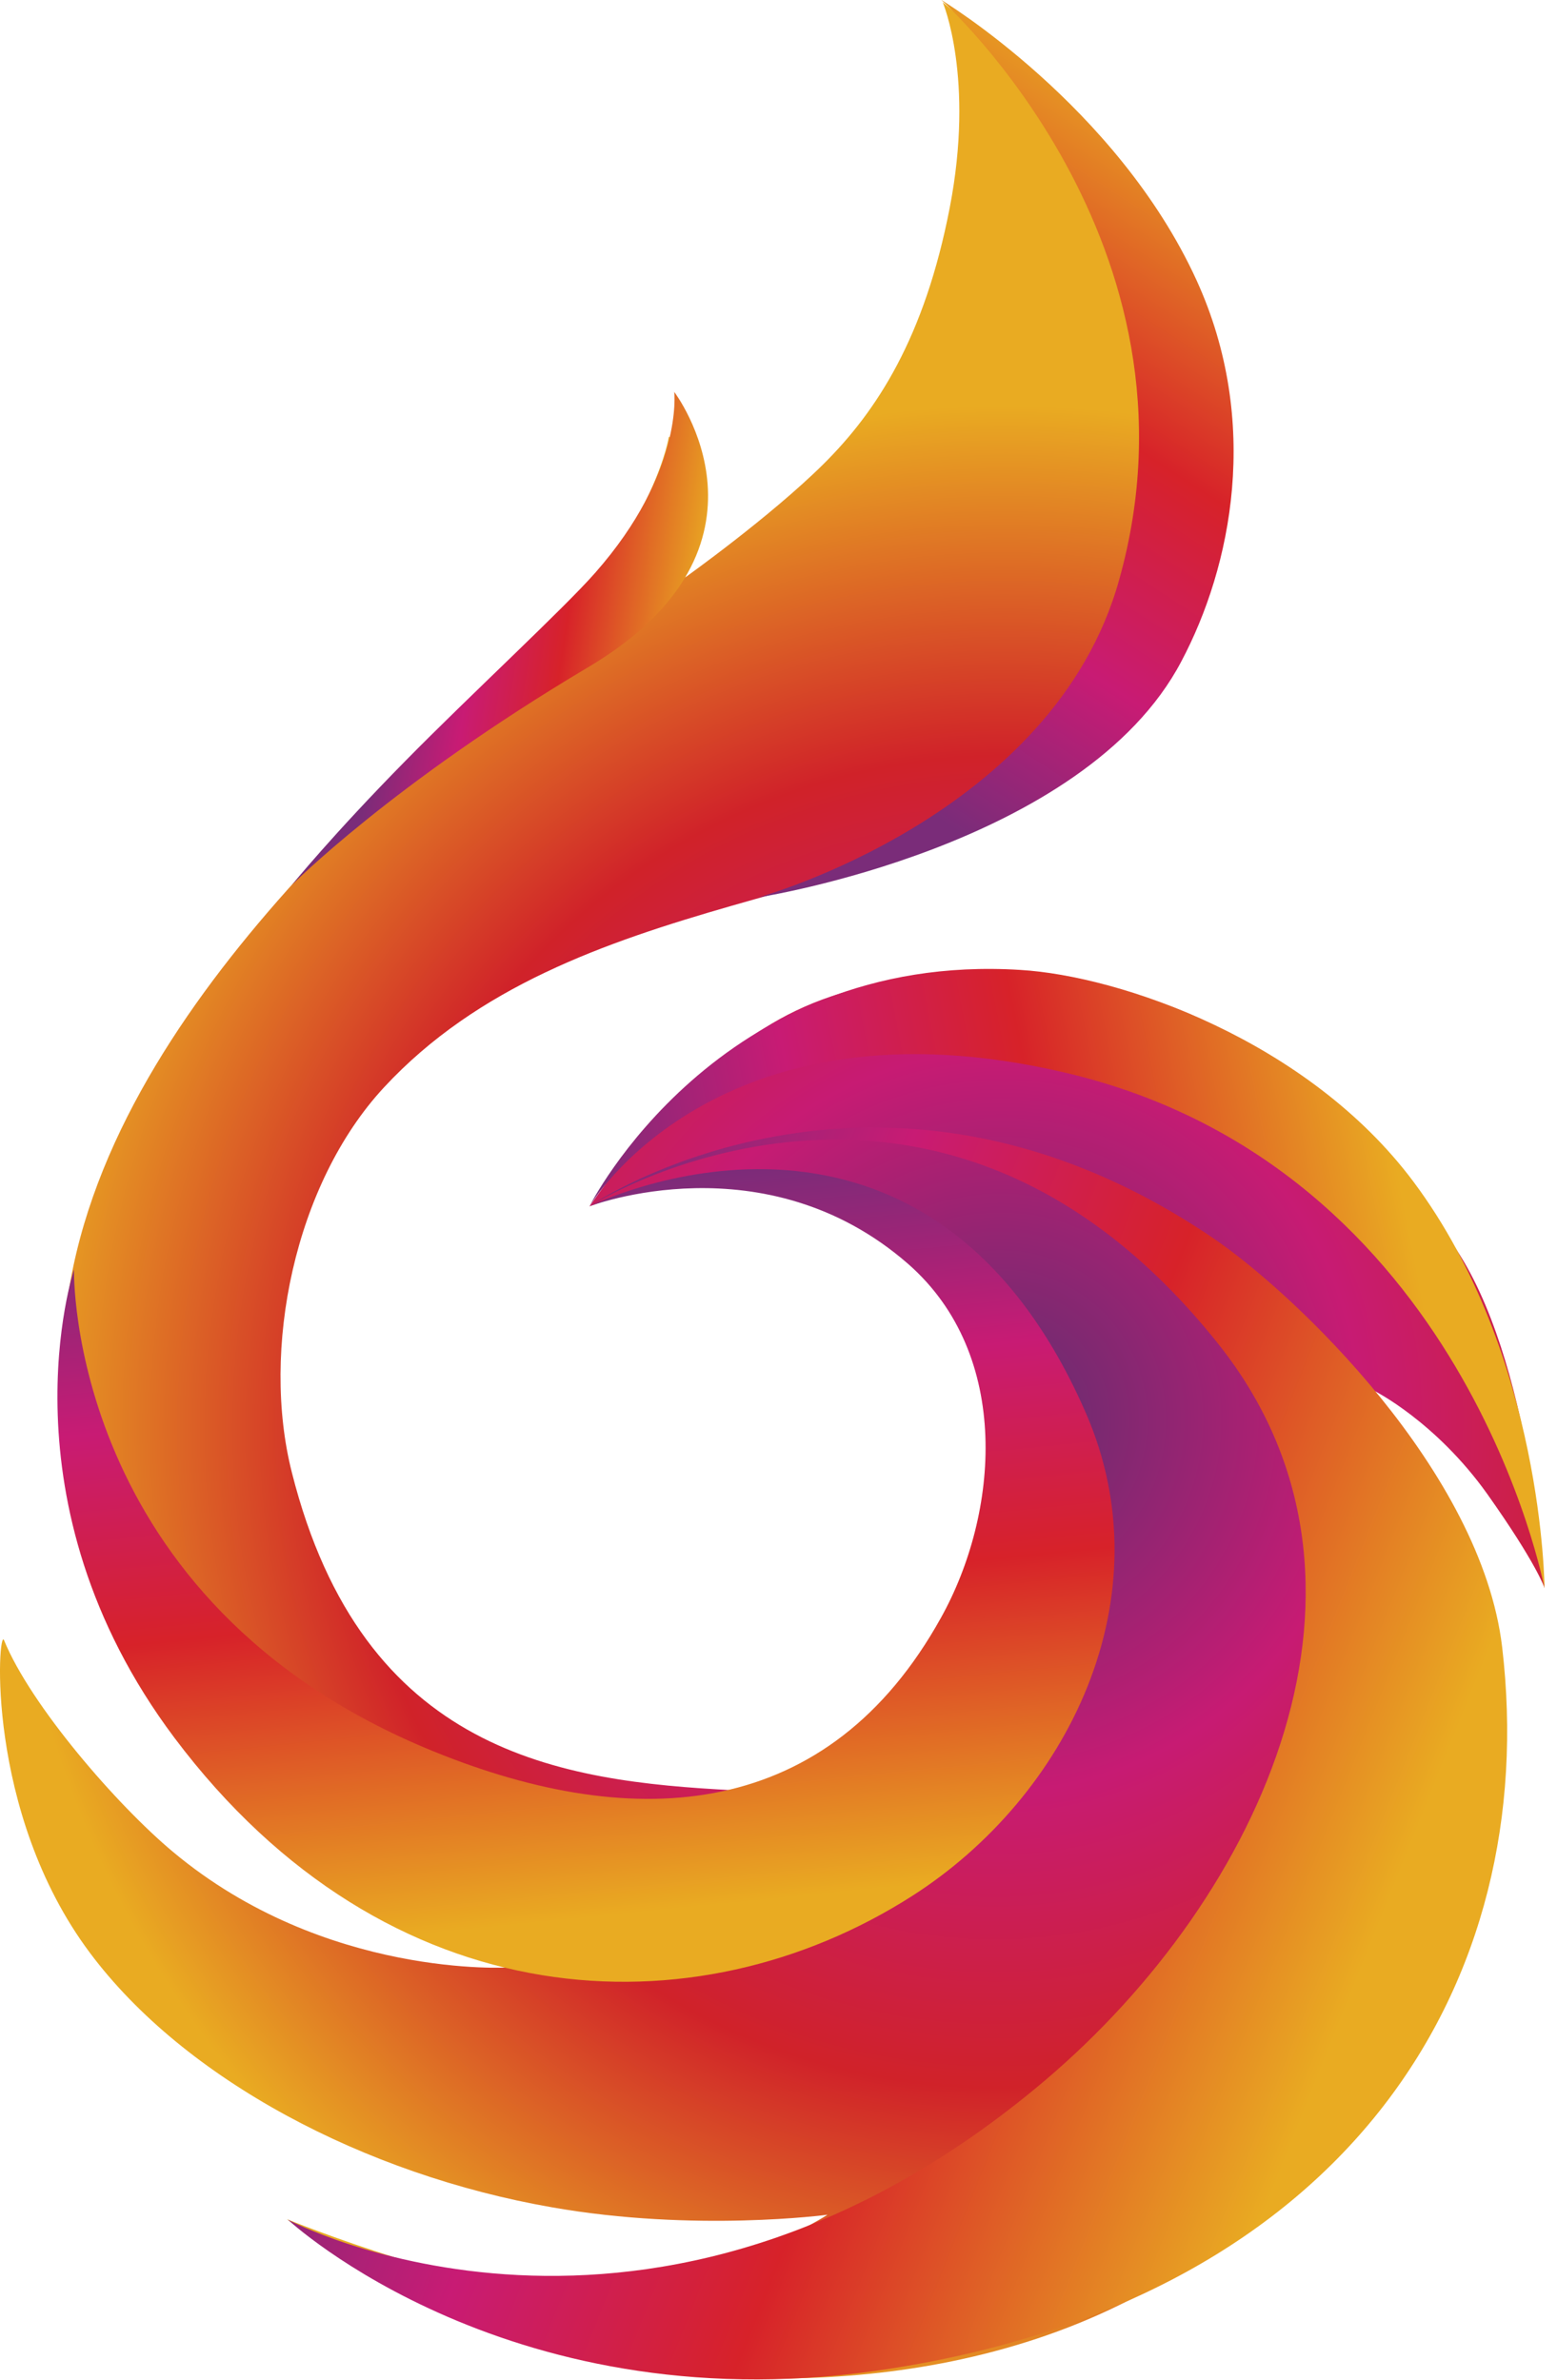 <svg width="53" height="81" viewBox="0 0 53 81" fill="none" xmlns="http://www.w3.org/2000/svg">
<path d="M20.066 41.059C20.066 41.059 25.618 38.841 29.158 40.907C30.634 41.764 36.321 45.426 34.593 52.886C33.62 57.035 29.644 61.168 24.981 60.933C19.059 60.63 12.349 59.689 9.934 50.114C8.877 45.947 10.018 40.303 13.071 37.01C19.445 30.139 30.382 30.995 36.74 26.207C39.81 23.889 41.907 17.421 40.464 11.827C38.803 5.342 32.093 0.084 32.093 0.084C32.093 0.084 33.184 2.654 32.328 7.073C31.473 11.491 29.845 13.994 28.034 15.792C26.222 17.589 23.32 19.656 23.32 19.656C23.32 19.656 24.243 17.27 23.572 16.027C22.918 14.817 22.767 14.868 22.767 14.868C22.767 14.868 22.347 17.69 18.925 21.319C15.503 24.948 4.281 33.28 2.402 43.578C1.563 48.148 2.469 52.886 3.845 55.641C6.881 61.739 17.348 66.964 17.348 66.964C17.348 66.964 11.075 67.367 5.891 63.032C3.979 61.437 1.043 58.043 0.137 55.825C-0.064 55.338 -0.534 61.655 3.056 66.46C6.277 70.777 12.416 74.019 18.791 75.128C23.656 75.985 28.168 75.38 28.168 75.38C28.168 75.38 24.964 77.514 19.781 77.951C16.358 78.236 9.766 75.531 9.766 75.531C9.766 75.531 12.819 77.883 18.489 79.832C22.012 81.042 30.735 82.067 38.099 78.455C45.463 74.843 48.801 69.534 49.908 66.292C51.015 63.049 51.837 58.681 50.562 54.465C49.489 50.903 46.788 47.342 46.788 47.342C46.788 47.342 48.868 48.383 50.629 50.853C52.307 53.221 52.575 54.045 52.575 54.045C52.575 54.045 52.156 46.233 49.455 42.352C46.989 38.791 42.46 33.784 35.498 33.297C29.091 32.843 26.591 34.305 24.025 36.489C22.045 38.186 20.066 41.059 20.066 41.059Z" fill="url(#paint0_radial_428_487)"/>
<path d="M20.065 41.059C20.065 41.059 24.393 33.7 36.32 36.523C49.891 39.748 52.575 54.062 52.575 54.062C52.575 54.062 52.541 46.149 48.113 40.219C44.523 35.414 38.132 33.213 34.727 33.012C24.41 32.373 20.065 41.059 20.065 41.059Z" fill="url(#paint1_linear_428_487)"/>
<path d="M20.083 41.042C20.083 41.042 31.825 33.599 41.487 45.763C47.862 53.793 43.031 64.494 35.549 70.828C22.146 82.151 9.8 75.548 9.8 75.548C9.8 75.548 17.449 82.688 30.399 80.605C45.916 78.136 52.475 67.468 51.133 56.061C50.428 50.097 44.104 44.049 41.286 42.134C29.846 34.372 20.083 41.042 20.083 41.042Z" fill="url(#paint2_linear_428_487)"/>
<path d="M20.066 41.058C20.066 41.058 26.037 38.757 30.919 43.024C34.458 46.132 34.005 51.525 32.026 55.069C28.218 61.924 21.709 62.444 14.748 59.605C2.251 54.515 2.519 43.209 2.519 43.209C2.519 43.209 -0.098 51.105 5.941 59.152C13.188 68.795 23.672 69.248 31.053 64.528C36.337 61.151 39.709 54.38 36.958 48.081C31.405 35.38 20.066 41.058 20.066 41.058Z" fill="url(#paint3_linear_428_487)"/>
<path d="M25.819 30.542C25.819 30.542 35.867 27.787 38.099 19.723C41.302 8.282 32.043 0 32.043 0C32.043 0 38.015 3.595 40.732 9.542C42.93 14.364 41.923 19.286 40.212 22.512C36.891 28.828 25.819 30.542 25.819 30.542Z" fill="url(#paint4_linear_428_487)"/>
<path d="M9.934 30.122C9.934 30.122 13.339 26.678 20.015 22.713C26.96 18.597 22.951 13.339 22.951 13.339C22.951 13.339 23.27 16.077 20.267 19.488C19.21 20.697 15.989 23.671 13.809 25.888C11.326 28.408 9.934 30.122 9.934 30.122Z" fill="url(#paint5_linear_428_487)"/>
<defs>
<radialGradient id="paint0_radial_428_487" cx="0" cy="0" r="1" gradientUnits="userSpaceOnUse" gradientTransform="translate(34.066 48.347) rotate(18.912) scale(34.117 34.157)">
<stop offset="0.066" stop-color="#722B71"/>
<stop offset="0.364" stop-color="#C71B73"/>
<stop offset="0.655" stop-color="#D02229"/>
<stop offset="1" stop-color="#E9AB22"/>
</radialGradient>
<linearGradient id="paint1_linear_428_487" x1="19.347" y1="48.038" x2="48.246" y2="42.369" gradientUnits="userSpaceOnUse">
<stop offset="0.066" stop-color="#7A2C79"/>
<stop offset="0.324" stop-color="#C81B74"/>
<stop offset="0.594" stop-color="#D72229"/>
<stop offset="0.994" stop-color="#E9AB22"/>
</linearGradient>
<linearGradient id="paint2_linear_428_487" x1="12.202" y1="53.792" x2="46.395" y2="67.474" gradientUnits="userSpaceOnUse">
<stop offset="0.066" stop-color="#7A2C79"/>
<stop offset="0.324" stop-color="#C81B74"/>
<stop offset="0.594" stop-color="#D72229"/>
<stop offset="0.994" stop-color="#E9AB22"/>
</linearGradient>
<linearGradient id="paint3_linear_428_487" x1="18.825" y1="38.471" x2="21.509" y2="65.283" gradientUnits="userSpaceOnUse">
<stop offset="0.066" stop-color="#7A2C79"/>
<stop offset="0.324" stop-color="#C81B74"/>
<stop offset="0.594" stop-color="#D72229"/>
<stop offset="0.994" stop-color="#E9AB22"/>
</linearGradient>
<linearGradient id="paint4_linear_428_487" x1="25.118" y1="25.56" x2="39.785" y2="2.943" gradientUnits="userSpaceOnUse">
<stop offset="0.066" stop-color="#7A2C79"/>
<stop offset="0.324" stop-color="#C81B74"/>
<stop offset="0.594" stop-color="#D72229"/>
<stop offset="0.994" stop-color="#E9AB22"/>
</linearGradient>
<linearGradient id="paint5_linear_428_487" x1="11.993" y1="24.939" x2="23.054" y2="26.639" gradientUnits="userSpaceOnUse">
<stop offset="0.066" stop-color="#7A2C79"/>
<stop offset="0.324" stop-color="#C81B74"/>
<stop offset="0.594" stop-color="#D72229"/>
<stop offset="0.994" stop-color="#E9AB22"/>
</linearGradient>
</defs>
</svg>
